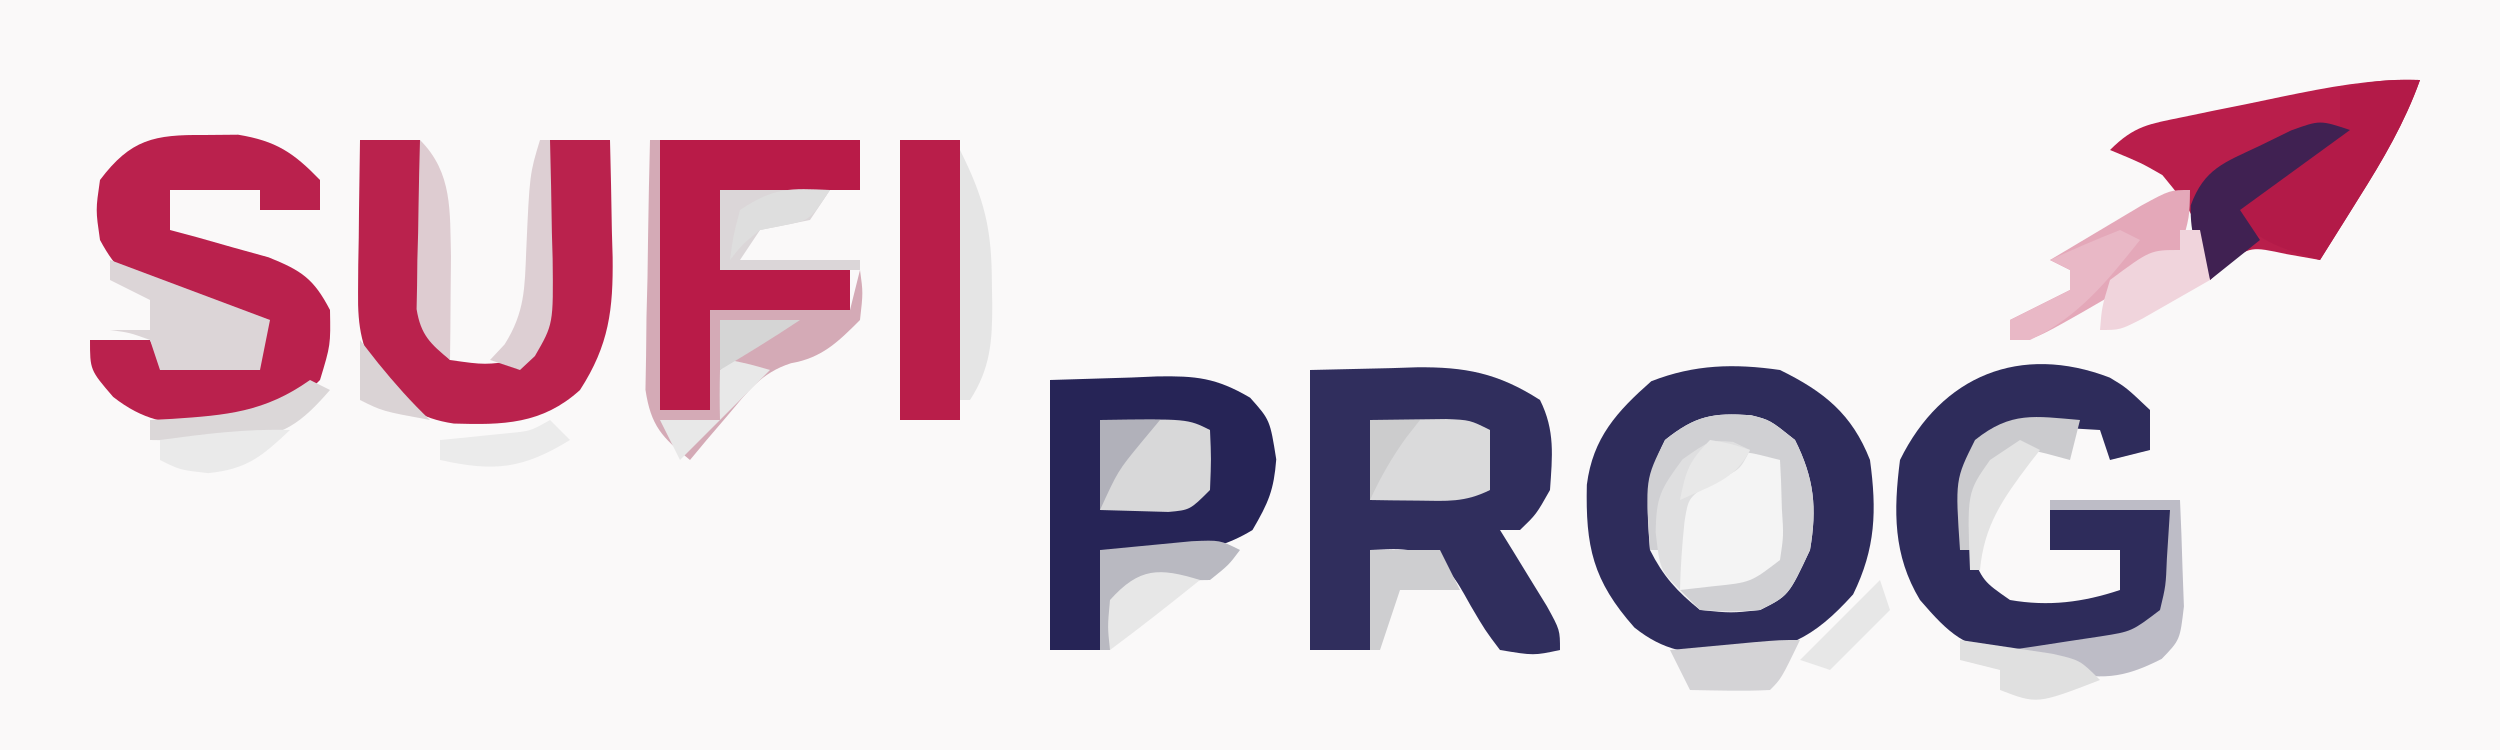 <?xml version="1.0" encoding="UTF-8"?>
<svg version="1.1" xmlns="http://www.w3.org/2000/svg" width="250" height="75">
<rect width="100%" height="100%" fill="#808080" stroke="none"/>
<path d="M0 0 C82.5 0 165 0 250 0 C250 24.75 250 49.5 250 75 C167.5 75 85 75 0 75 C0 50.25 0 25.5 0 0 Z " fill="#FAF9F9" transform="translate(0,0)"/>
<path d="M0 0 C4.406 2.163 7.199 4.397 9 9 C9.684 14.043 9.574 17.831 7.312 22.438 C3.295 26.89 0.537 28.192 -5.438 28.5 C-9.183 28.399 -11.605 28.11 -14.562 25.75 C-18.732 21.046 -19.453 17.662 -19.316 11.473 C-18.716 6.78 -16.31 4.156 -12.875 1.125 C-8.557 -0.565 -4.573 -0.66 0 0 Z " fill="#2E2C5B" transform="translate(178,37)"/>
<path d="M0 0 C4.022 -0.093 4.022 -0.093 8.125 -0.188 C8.958 -0.215 9.791 -0.242 10.649 -0.27 C15.502 -0.324 18.801 0.299 23 3 C24.528 6.057 24.232 8.63 24 12 C22.625 14.438 22.625 14.438 21 16 C20.34 16 19.68 16 19 16 C19.433 16.699 19.866 17.397 20.312 18.117 C20.869 19.027 21.426 19.937 22 20.875 C22.557 21.78 23.114 22.685 23.688 23.617 C25 26 25 26 25 28 C22.375 28.562 22.375 28.562 19 28 C17.512 26.031 17.512 26.031 16.062 23.562 C14.185 20.187 14.185 20.187 11.066 18.18 C8.934 17.866 8.934 17.866 6 18 C6 21.3 6 24.6 6 28 C4.02 28 2.04 28 0 28 C0 18.76 0 9.52 0 0 Z " fill="#302E5D" transform="translate(131,37)"/>
<path d="M0 0 C2.702 -0.083 5.404 -0.165 8.188 -0.25 C9.029 -0.286 9.871 -0.323 10.739 -0.36 C14.601 -0.417 16.602 -0.234 20.012 1.77 C22 4 22 4 22.625 7.938 C22.384 11.01 21.866 12.229 20.25 15 C15.341 18.021 10.62 17.403 5 17 C5 20.3 5 23.6 5 27 C3.35 27 1.7 27 0 27 C0 18.09 0 9.18 0 0 Z " fill="#262456" transform="translate(105,38)"/>
<path d="M0 0 C1.645 0.988 1.645 0.988 4.02 3.238 C4.02 4.558 4.02 5.878 4.02 7.238 C2.7 7.568 1.38 7.898 0.02 8.238 C-0.31 7.248 -0.64 6.258 -0.98 5.238 C-2.583 5.13 -4.188 5.053 -5.793 4.988 C-7.133 4.919 -7.133 4.919 -8.5 4.848 C-11.097 5.01 -11.097 5.01 -12.777 7.008 C-14.59 10.368 -14.614 13.561 -13.98 17.238 C-12.678 20.366 -12.678 20.366 -9.98 22.238 C-6.124 22.906 -2.697 22.477 1.02 21.238 C1.02 19.918 1.02 18.598 1.02 17.238 C-1.29 17.238 -3.6 17.238 -5.98 17.238 C-5.98 15.918 -5.98 14.598 -5.98 13.238 C-2.02 13.238 1.94 13.238 6.02 13.238 C6.41 20.758 6.41 20.758 6.02 23.238 C1.377 27.712 -3.892 27.634 -10.023 27.59 C-14.529 27.054 -16.044 25.639 -18.98 22.238 C-21.684 17.751 -21.633 13.341 -20.98 8.238 C-16.837 -0.202 -8.942 -3.439 0 0 Z " fill="#2E2C5B" transform="translate(210.98,37.762)"/>
<path d="M0 0 C1.98 0 3.96 0 6 0 C6.02 0.56 6.04 1.12 6.06 1.697 C6.155 4.236 6.265 6.774 6.375 9.312 C6.406 10.194 6.437 11.075 6.469 11.982 C6.507 12.83 6.546 13.678 6.586 14.551 C6.617 15.331 6.649 16.111 6.681 16.915 C6.896 19.302 6.896 19.302 9 22 C12.5 22.5 12.5 22.5 16 22 C18.051 18.923 18.273 18.064 18.414 14.551 C18.453 13.703 18.491 12.856 18.531 11.982 C18.562 11.101 18.593 10.22 18.625 9.312 C18.664 8.42 18.702 7.527 18.742 6.607 C18.836 4.405 18.922 2.203 19 0 C20.98 0 22.96 0 25 0 C25.081 3.042 25.141 6.082 25.188 9.125 C25.213 9.981 25.238 10.837 25.264 11.719 C25.324 16.929 24.917 20.491 22 25 C18.215 28.441 14.284 28.509 9.375 28.355 C5.956 27.844 4.272 26.557 2 24 C0.167 20.965 -0.241 18.761 -0.195 15.234 C-0.189 14.345 -0.182 13.455 -0.176 12.539 C-0.159 11.619 -0.142 10.698 -0.125 9.75 C-0.116 8.814 -0.107 7.878 -0.098 6.914 C-0.074 4.609 -0.041 2.305 0 0 Z " fill="#BA224D" transform="translate(36,14)"/>
<path d="M0 0 C1.112 -0.01 2.225 -0.021 3.371 -0.031 C7.184 0.603 8.89 1.743 11.562 4.5 C11.562 5.49 11.562 6.48 11.562 7.5 C9.582 7.5 7.603 7.5 5.562 7.5 C5.562 6.84 5.562 6.18 5.562 5.5 C2.592 5.5 -0.378 5.5 -3.438 5.5 C-3.438 6.82 -3.438 8.14 -3.438 9.5 C-2.534 9.742 -1.63 9.985 -0.699 10.234 C0.48 10.57 1.66 10.905 2.875 11.25 C4.047 11.575 5.219 11.9 6.426 12.234 C9.743 13.573 10.925 14.366 12.562 17.5 C12.625 21 12.625 21 11.562 24.5 C8.061 28.094 4.917 28.811 0.062 29.062 C-3.707 28.929 -6.133 28.533 -9.125 26.188 C-11.438 23.5 -11.438 23.5 -11.438 20.5 C-9.457 20.5 -7.478 20.5 -5.438 20.5 C-5.107 21.16 -4.777 21.82 -4.438 22.5 C-1.137 22.5 2.163 22.5 5.562 22.5 C5.562 21.18 5.562 19.86 5.562 18.5 C4.659 18.258 3.755 18.015 2.824 17.766 C1.055 17.263 1.055 17.263 -0.75 16.75 C-1.922 16.425 -3.094 16.1 -4.301 15.766 C-7.618 14.427 -8.757 13.601 -10.438 10.5 C-10.875 7.5 -10.875 7.5 -10.438 4.5 C-7.353 0.407 -5.021 -0.046 0 0 Z " fill="#BA214D" transform="translate(20.438,13.5)"/>
<path d="M0 0 C-1.529 4.272 -3.715 7.993 -6.125 11.812 C-6.498 12.41 -6.87 13.007 -7.254 13.623 C-8.166 15.084 -9.082 16.542 -10 18 C-11.105 17.805 -12.209 17.611 -13.348 17.41 C-16.941 16.636 -16.941 16.636 -19.438 18.438 C-19.953 18.953 -20.469 19.469 -21 20 C-21.135 19.397 -21.271 18.793 -21.41 18.172 C-22.651 13.3 -22.651 13.3 -25.758 9.512 C-27.876 8.291 -27.876 8.291 -31 7 C-28.552 4.552 -27.094 4.406 -23.73 3.711 C-22.677 3.492 -21.623 3.273 -20.537 3.047 C-19.432 2.825 -18.326 2.603 -17.188 2.375 C-15.547 2.031 -15.547 2.031 -13.873 1.68 C-9.169 0.717 -4.819 -0.144 0 0 Z " fill="#B91E4B" transform="translate(242,8)"/>
<path d="M0 0 C6.6 0 13.2 0 20 0 C20 1.65 20 3.3 20 5 C15.38 5 10.76 5 6 5 C6 7.64 6 10.28 6 13 C10.29 13 14.58 13 19 13 C19 14.32 19 15.64 19 17 C14.38 17 9.76 17 5 17 C5 20.3 5 23.6 5 27 C3.35 27 1.7 27 0 27 C0 18.09 0 9.18 0 0 Z " fill="#B91B48" transform="translate(66,14)"/>
<path d="M0 0 C1.906 0.477 1.906 0.477 4.406 2.477 C6.327 6.318 6.63 9.261 5.906 13.477 C3.767 18.046 3.767 18.046 0.906 19.477 C-1.969 19.789 -1.969 19.789 -5.094 19.477 C-7.397 17.609 -8.772 16.12 -10.094 13.477 C-10.461 8.994 -10.611 6.511 -8.594 2.477 C-5.565 0.053 -3.806 -0.27 0 0 Z " fill="#F4F4F4" transform="translate(175.094,41.523)"/>
<path d="M0 0 C1.98 0 3.96 0 6 0 C6 9.24 6 18.48 6 28 C4.02 28 2.04 28 0 28 C0 18.76 0 9.52 0 0 Z " fill="#B91E4A" transform="translate(90,14)"/>
<path d="M0 0 C0.33 0 0.66 0 1 0 C1 8.91 1 17.82 1 27 C2.65 27 4.3 27 6 27 C6 23.7 6 20.4 6 17 C10.62 17 15.24 17 20 17 C20.33 15.68 20.66 14.36 21 13 C21.312 15.25 21.312 15.25 21 18 C18.822 20.178 17.191 21.797 14.094 22.324 C11.073 23.299 9.778 25.163 7.75 27.562 C7.044 28.389 6.337 29.215 5.609 30.066 C5.078 30.704 4.547 31.343 4 32 C1.195 29.738 0.09 28.6 -0.454 24.976 C-0.433 23.823 -0.412 22.671 -0.391 21.484 C-0.378 20.234 -0.365 18.984 -0.352 17.695 C-0.318 16.393 -0.285 15.091 -0.25 13.75 C-0.232 12.433 -0.214 11.115 -0.195 9.758 C-0.148 6.504 -0.082 3.253 0 0 Z " fill="#D4AAB6" transform="translate(65,14)"/>
<path d="M0 0 C-1.529 4.272 -3.715 7.993 -6.125 11.812 C-6.498 12.41 -6.87 13.007 -7.254 13.623 C-8.166 15.084 -9.082 16.542 -10 18 C-13.775 16.909 -16.47 16.092 -19 13 C-18.206 12.469 -17.412 11.938 -16.594 11.391 C-15.573 10.684 -14.552 9.978 -13.5 9.25 C-12.479 8.554 -11.458 7.858 -10.406 7.141 C-9.612 6.434 -8.818 5.728 -8 5 C-8 3.68 -8 2.36 -8 1 C-5.072 0.024 -3.044 -0.082 0 0 Z " fill="#B31A48" transform="translate(242,8)"/>
<path d="M0 0 C1.906 0.477 1.906 0.477 4.406 2.477 C6.327 6.318 6.63 9.261 5.906 13.477 C3.767 18.046 3.767 18.046 0.906 19.477 C-2.094 19.664 -2.094 19.664 -5.094 19.477 C-5.754 18.817 -6.414 18.157 -7.094 17.477 C-6.001 17.353 -4.907 17.229 -3.781 17.102 C-0.02 16.722 -0.02 16.722 2.906 14.477 C3.27 12.04 3.27 12.04 3.094 9.352 C3.053 7.986 3.053 7.986 3.012 6.594 C2.96 5.546 2.96 5.546 2.906 4.477 C-0.399 3.623 -0.399 3.623 -4.094 3.477 C-7.319 5.598 -7.975 6.962 -8.844 10.727 C-8.926 11.634 -9.009 12.542 -9.094 13.477 C-9.424 13.477 -9.754 13.477 -10.094 13.477 C-10.571 6.432 -10.571 6.432 -8.594 2.477 C-5.565 0.053 -3.806 -0.27 0 0 Z " fill="#D0D0D3" transform="translate(175.094,41.523)"/>
<path d="M0 0 C8.75 -0.125 8.75 -0.125 11 1 C11.125 3.875 11.125 3.875 11 7 C9 9 9 9 6.836 9.195 C4.557 9.13 2.279 9.065 0 9 C0 6.03 0 3.06 0 0 Z " fill="#D8D8D9" transform="translate(110,42)"/>
<path d="M0 0 C5.333 2 10.667 4 16 6 C15.67 7.65 15.34 9.3 15 11 C11.7 11 8.4 11 5 11 C4.67 10.01 4.34 9.02 4 8 C1.985 7.267 1.985 7.267 0 7 C1.32 7 2.64 7 4 7 C4 6.01 4 5.02 4 4 C2.68 3.34 1.36 2.68 0 2 C0 1.34 0 0.68 0 0 Z " fill="#DCD5D7" transform="translate(11,26)"/>
<path d="M0 0 C1.625 -0.027 3.25 -0.046 4.875 -0.062 C5.78 -0.074 6.685 -0.086 7.617 -0.098 C10 0 10 0 12 1 C12 2.98 12 4.96 12 7 C9.475 8.262 7.688 8.099 4.875 8.062 C3.965 8.053 3.055 8.044 2.117 8.035 C1.419 8.024 0.72 8.012 0 8 C0 5.36 0 2.72 0 0 Z " fill="#DADADB" transform="translate(137,42)"/>
<path d="M0 0 C-0.035 2.695 -0.035 2.695 -1 6 C-3.237 8.056 -5.777 9.431 -8.438 10.875 C-9.132 11.277 -9.826 11.679 -10.541 12.094 C-15.647 15 -15.647 15 -18 15 C-18 14.34 -18 13.68 -18 13 C-16.02 12.01 -14.04 11.02 -12 10 C-12 9.34 -12 8.68 -12 8 C-12.66 7.67 -13.32 7.34 -14 7 C-12.045 5.828 -10.086 4.663 -8.125 3.5 C-7.034 2.85 -5.944 2.201 -4.82 1.531 C-2 0 -2 0 0 0 Z " fill="#E4A8B9" transform="translate(219,19)"/>
<path d="M0 0 C-5.445 3.96 -5.445 3.96 -11 8 C-10.01 9.485 -10.01 9.485 -9 11 C-10.65 12.32 -12.3 13.64 -14 15 C-15.276 12.374 -16.014 10.476 -15.926 7.535 C-14.588 3.873 -12.589 3.262 -9.125 1.625 C-8.055 1.102 -6.985 0.578 -5.883 0.039 C-3 -1 -3 -1 0 0 Z " fill="#402152" transform="translate(235,13)"/>
<path d="M0 0 C4.29 0 8.58 0 13 0 C13.108 2.27 13.186 4.541 13.25 6.812 C13.296 8.077 13.343 9.342 13.391 10.645 C13 14 13 14 11.172 15.887 C7.217 17.914 5.077 18.004 0.812 17.062 C-0.089 16.868 -0.99 16.673 -1.918 16.473 C-2.605 16.317 -3.292 16.161 -4 16 C-4 15.67 -4 15.34 -4 15 C-3.169 14.879 -2.337 14.758 -1.48 14.633 C-0.394 14.465 0.693 14.298 1.812 14.125 C2.891 13.963 3.97 13.8 5.082 13.633 C8.173 13.149 8.173 13.149 11 11 C11.582 8.575 11.582 8.575 11.688 5.875 C11.791 4.266 11.894 2.658 12 1 C8.04 1 4.08 1 0 1 C0 0.67 0 0.34 0 0 Z " fill="#BDBCC6" transform="translate(205,50)"/>
<path d="M0 0 C2.474 4.949 3.182 7.915 3.188 13.375 C3.2 14.048 3.212 14.721 3.225 15.414 C3.236 19.119 3.04 21.855 1 25 C0.67 25 0.34 25 0 25 C0 16.75 0 8.5 0 0 Z " fill="#E5E5E5" transform="translate(96,15)"/>
<path d="M0 0 C3.288 3.288 2.977 7.146 3.098 11.648 C3.086 12.878 3.074 14.108 3.062 15.375 C3.053 16.62 3.044 17.865 3.035 19.148 C3.024 20.089 3.012 21.03 3 22 C1.015 20.363 0.082 19.499 -0.341 16.915 C-0.325 16.135 -0.309 15.355 -0.293 14.551 C-0.283 13.703 -0.274 12.856 -0.264 11.982 C-0.239 11.101 -0.213 10.22 -0.188 9.312 C-0.174 8.42 -0.16 7.527 -0.146 6.607 C-0.111 4.404 -0.062 2.202 0 0 Z " fill="#DECCD1" transform="translate(42,14)"/>
<path d="M0 0 C3.63 0 7.26 0 11 0 C10.01 1.485 10.01 1.485 9 3 C7.333 3.333 5.667 3.667 4 4 C3.01 5.485 3.01 5.485 2 7 C5.96 7 9.92 7 14 7 C14 7.33 14 7.66 14 8 C9.38 8 4.76 8 0 8 C0 5.36 0 2.72 0 0 Z " fill="#DBD6D8" transform="translate(72,19)"/>
<path d="M0 0 C0.33 0 0.66 0 1 0 C1.087 3.083 1.141 6.166 1.188 9.25 C1.213 10.123 1.238 10.995 1.264 11.895 C1.338 18.416 1.338 18.416 -0.512 21.609 C-1.003 22.068 -1.494 22.527 -2 23 C-2.99 22.67 -3.98 22.34 -5 22 C-4.518 21.484 -4.036 20.969 -3.539 20.438 C-1.509 17.222 -1.527 14.779 -1.375 11 C-1.037 3.399 -1.037 3.399 0 0 Z " fill="#DDCFD3" transform="translate(54,14)"/>
<path d="M0 0 C0.66 0 1.32 0 2 0 C2.33 1.65 2.66 3.3 3 5 C1.545 5.838 0.086 6.671 -1.375 7.5 C-2.593 8.196 -2.593 8.196 -3.836 8.906 C-6 10 -6 10 -8 10 C-7.812 7.688 -7.812 7.688 -7 5 C-2.966 2 -2.966 2 0 2 C0 1.34 0 0.68 0 0 Z " fill="#F0D4DC" transform="translate(218,23)"/>
<path d="M0 0 C-1.125 1.5 -1.125 1.5 -3 3 C-5 3.042 -7 3.042 -9 3 C-12.224 4.67 -12.224 4.67 -12.688 7.625 C-12.791 8.409 -12.894 9.193 -13 10 C-13.33 10 -13.66 10 -14 10 C-14 6.7 -14 3.4 -14 0 C-12.042 -0.195 -10.084 -0.38 -8.125 -0.562 C-6.489 -0.719 -6.489 -0.719 -4.82 -0.879 C-2 -1 -2 -1 0 0 Z " fill="#B9B9C1" transform="translate(124,55)"/>
<path d="M0 0 C-1.875 3.875 -1.875 3.875 -3 5 C-5.671 5.141 -8.324 5.042 -11 5 C-11.66 3.68 -12.32 2.36 -13 1 C-11.208 0.832 -9.417 0.666 -7.625 0.5 C-6.627 0.407 -5.63 0.314 -4.602 0.219 C-2 0 -2 0 0 0 Z " fill="#D4D3D6" transform="translate(180,64)"/>
<path d="M0 0 C-0.33 1.32 -0.66 2.64 -1 4 C-1.763 3.794 -2.526 3.587 -3.312 3.375 C-6.219 2.666 -6.219 2.666 -9 5 C-9.79 6.954 -9.79 6.954 -10.188 9.125 C-10.456 10.404 -10.724 11.682 -11 13 C-11.33 13 -11.66 13 -12 13 C-12.478 5.955 -12.478 5.955 -10.5 2 C-6.882 -0.895 -4.547 -0.379 0 0 Z " fill="#CBCBCE" transform="translate(208,42)"/>
<path d="M0 0 C1.96 0.282 3.918 0.576 5.875 0.875 C7.511 1.119 7.511 1.119 9.18 1.367 C12 2 12 2 14 4 C7.714 6.429 7.714 6.429 4 5 C4 4.34 4 3.68 4 3 C2.68 2.67 1.36 2.34 0 2 C0 1.34 0 0.68 0 0 Z " fill="#E0E0E0" transform="translate(196,64)"/>
<path d="M0 0 C0.557 0.268 1.114 0.536 1.688 0.812 C0.688 2.812 0.688 2.812 -1.812 3.875 C-4.482 5.532 -4.482 5.532 -4.863 8.008 C-5.102 10.282 -5.26 12.527 -5.312 14.812 C-7.312 12.812 -7.312 12.812 -7.75 9 C-7.666 5.468 -7.296 4.79 -5.062 1.75 C-2.312 -0.188 -2.312 -0.188 0 0 Z " fill="#DFDFE0" transform="translate(173.312,44.188)"/>
<path d="M0 0 C2.31 0 4.62 0 7 0 C7.66 1.32 8.32 2.64 9 4 C7.02 4 5.04 4 3 4 C2.34 5.98 1.68 7.96 1 10 C0.67 10 0.34 10 0 10 C0 6.7 0 3.4 0 0 Z " fill="#CECED0" transform="translate(137,55)"/>
<path d="M0 0 C0.66 0.33 1.32 0.66 2 1 C-0.88 4.306 -2.619 5.611 -7 6 C-10.002 6.066 -12.998 6.059 -16 6 C-16 5.34 -16 4.68 -16 4 C-14.896 3.944 -14.896 3.944 -13.77 3.887 C-8.356 3.522 -4.534 3.218 0 0 Z " fill="#DBD7D8" transform="translate(31,38)"/>
<path d="M0 0 C0.66 0.33 1.32 0.66 2 1 C-1.272 5.104 -4.152 8.711 -9 11 C-9.66 11 -10.32 11 -11 11 C-11 10.34 -11 9.68 -11 9 C-9.02 8.01 -7.04 7.02 -5 6 C-5 5.34 -5 4.68 -5 4 C-5.66 3.67 -6.32 3.34 -7 3 C-4.696 1.933 -2.36 0.936 0 0 Z " fill="#E9B8C6" transform="translate(212,23)"/>
<path d="M0 0 C-2.963 2.387 -5.943 4.735 -9 7 C-9.25 4.688 -9.25 4.688 -9 2 C-6.049 -1.279 -4.095 -1.251 0 0 Z " fill="#E7E7E7" transform="translate(120,58)"/>
<path d="M0 0 C2.062 0.438 2.062 0.438 4 1 C2.35 2.65 0.7 4.3 -1 6 C-1.043 4.334 -1.041 2.666 -1 1 C-0.67 0.67 -0.34 0.34 0 0 Z M-7 6 C-5.02 6 -3.04 6 -1 6 C-2.32 7.32 -3.64 8.64 -5 10 C-5.66 8.68 -6.32 7.36 -7 6 Z " fill="#E8E8E8" transform="translate(73,36)"/>
<path d="M0 0 C-2.795 2.631 -4.306 3.932 -8.188 4.312 C-11 4 -11 4 -13 3 C-13 2.34 -13 1.68 -13 1 C-8.624 0.407 -4.425 -0.138 0 0 Z " fill="#EAEAEA" transform="translate(29,43)"/>
<path d="M0 0 C0.66 0.66 1.32 1.32 2 2 C-2.778 4.914 -5.551 5.199 -11 4 C-11 3.34 -11 2.68 -11 2 C-10.06 1.909 -10.06 1.909 -9.102 1.816 C-7.876 1.691 -7.876 1.691 -6.625 1.562 C-5.813 1.481 -5.001 1.4 -4.164 1.316 C-1.957 1.109 -1.957 1.109 0 0 Z " fill="#EBEBEB" transform="translate(55,42)"/>
<path d="M0 0 C0.66 0.33 1.32 0.66 2 1 C1.476 1.671 1.476 1.671 0.941 2.355 C-1.689 5.85 -3.592 8.513 -4 13 C-4.33 13 -4.66 13 -5 13 C-5.298 5.265 -5.298 5.265 -3 2 C-2.01 1.34 -1.02 0.68 0 0 Z " fill="#E3E3E3" transform="translate(202,44)"/>
<path d="M0 0 C0.33 0.99 0.66 1.98 1 3 C-0.98 4.98 -2.96 6.96 -5 9 C-5.99 8.67 -6.98 8.34 -8 8 C-5.36 5.36 -2.72 2.72 0 0 Z " fill="#E7E7E7" transform="translate(188,58)"/>
<path d="M0 0 C-2 3 -2 3 -4.438 3.5 C-5.283 3.665 -6.129 3.83 -7 4 C-8.794 5.458 -8.794 5.458 -10 7 C-9.688 4.625 -9.688 4.625 -9 2 C-5.565 -0.29 -4.015 -0.178 0 0 Z " fill="#DEDEDE" transform="translate(83,19)"/>
<path d="M0 0 C1.98 0 3.96 0 6 0 C5.381 0.743 4.763 1.485 4.125 2.25 C1.803 5.072 1.803 5.072 0 9 C0 6.03 0 3.06 0 0 Z " fill="#B1B1BA" transform="translate(110,42)"/>
<path d="M0 0 C2.125 0.375 2.125 0.375 4 1 C2.493 4.013 -0.032 4.611 -3 6 C-2.427 3.133 -2.139 2.139 0 0 Z " fill="#E8E8E8" transform="translate(171,44)"/>
<path d="M0 0 C0.598 0.763 1.196 1.526 1.812 2.312 C3.47 4.348 5.103 6.198 7 8 C2.25 7.125 2.25 7.125 0 6 C0 4.02 0 2.04 0 0 Z " fill="#DAD3D5" transform="translate(36,34)"/>
<path d="M0 0 C2.64 0 5.28 0 8 0 C5.374 1.751 2.712 3.387 0 5 C0 3.35 0 1.7 0 0 Z " fill="#D5D5D5" transform="translate(72,32)"/>
<path d="M0 0 C1.65 0 3.3 0 5 0 C4.546 0.578 4.093 1.155 3.625 1.75 C2.159 3.78 1.051 5.735 0 8 C0 5.36 0 2.72 0 0 Z " fill="#CCCCCD" transform="translate(137,42)"/>
</svg>
